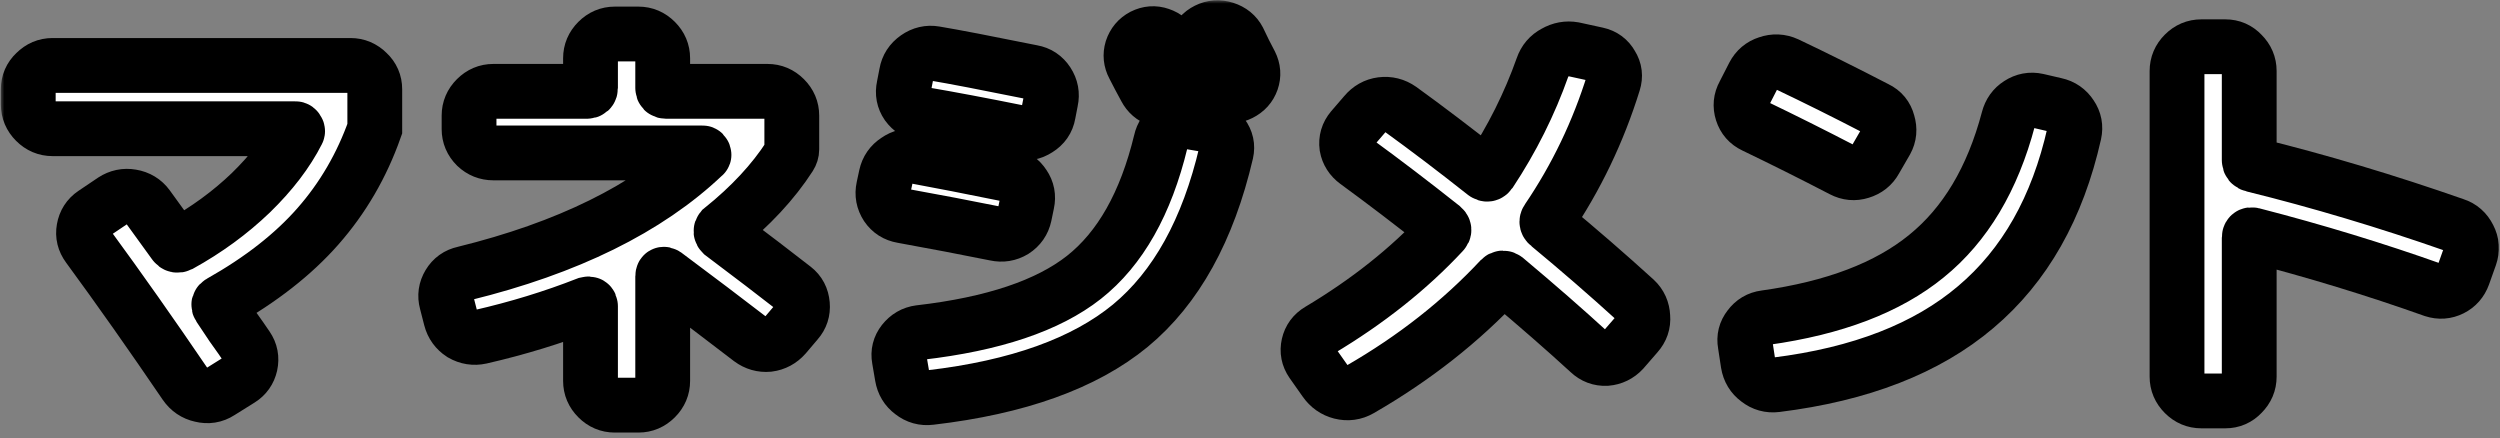 <svg width="365" height="64" viewBox="0 0 365 64" fill="none" xmlns="http://www.w3.org/2000/svg">
<rect x="0" y="0" width="365" height="64" fill="#808080" stroke="none"/>
<mask id="path-1-outside-1_281_15061" maskUnits="userSpaceOnUse" x="0.126" y="0.043" width="365" height="64" fill="black">
<rect fill="white" x="0.126" y="0.043" width="365" height="64"/>
<path d="M7.66 18.792C6.709 18.792 5.883 18.441 5.18 17.738C4.477 17.035 4.126 16.209 4.126 15.258V13.026C4.126 12.075 4.477 11.269 5.18 10.608C5.883 9.905 6.709 9.554 7.66 9.554H51.184C52.135 9.554 52.961 9.905 53.664 10.608C54.367 11.269 54.718 12.075 54.718 13.026V18.792C52.817 24.165 50.047 28.919 46.41 33.052C42.814 37.144 38.081 40.843 32.212 44.15C31.923 44.315 31.861 44.522 32.026 44.77C32.357 45.266 32.977 46.196 33.886 47.56C34.837 48.883 35.56 49.916 36.056 50.66C36.593 51.445 36.759 52.313 36.552 53.264C36.345 54.173 35.849 54.876 35.064 55.372L32.088 57.232C31.261 57.769 30.352 57.914 29.36 57.666C28.409 57.459 27.645 56.943 27.066 56.116C22.147 48.883 17.415 42.166 12.868 35.966C12.289 35.181 12.083 34.333 12.248 33.424C12.413 32.473 12.889 31.729 13.674 31.192L16.526 29.27C17.353 28.733 18.241 28.547 19.192 28.712C20.184 28.877 20.969 29.353 21.548 30.138C22.912 31.998 24.214 33.796 25.454 35.532C25.661 35.821 25.929 35.883 26.26 35.718C30.145 33.569 33.597 31.047 36.614 28.154C39.631 25.219 41.905 22.243 43.434 19.226C43.475 19.143 43.455 19.061 43.372 18.978C43.331 18.854 43.248 18.792 43.124 18.792H7.66Z"/>
<path d="M65.816 46.506L65.196 44.088C64.948 43.179 65.072 42.311 65.568 41.484C66.064 40.657 66.787 40.141 67.738 39.934C82.866 36.214 94.522 30.469 102.706 22.698C102.789 22.657 102.809 22.595 102.768 22.512C102.727 22.388 102.665 22.326 102.582 22.326H72.016C71.065 22.326 70.239 21.995 69.536 21.334C68.833 20.631 68.482 19.805 68.482 18.854V16.87C68.482 15.919 68.833 15.093 69.536 14.39C70.239 13.687 71.065 13.336 72.016 13.336H85.656C86.028 13.336 86.214 13.171 86.214 12.84V8.5C86.214 7.549 86.565 6.723 87.268 6.02C87.971 5.317 88.797 4.966 89.748 4.966H93.22C94.171 4.966 94.997 5.317 95.7 6.02C96.403 6.723 96.754 7.549 96.754 8.5V12.84C96.754 13.171 96.919 13.336 97.25 13.336H112.068C113.019 13.336 113.845 13.687 114.548 14.39C115.251 15.093 115.602 15.919 115.602 16.87V21.83C115.602 22.161 115.499 22.491 115.292 22.822C112.895 26.542 109.588 30.097 105.372 33.486C105.207 33.693 105.227 33.899 105.434 34.106C109.774 37.371 113.267 40.037 115.912 42.104C116.656 42.683 117.069 43.468 117.152 44.46C117.235 45.411 116.966 46.237 116.346 46.94L114.61 48.986C113.949 49.73 113.143 50.164 112.192 50.288C111.241 50.371 110.373 50.123 109.588 49.544C105.992 46.775 101.838 43.633 97.126 40.12C96.878 39.955 96.754 40.037 96.754 40.368V55.62C96.754 56.571 96.403 57.397 95.7 58.1C94.997 58.803 94.171 59.154 93.22 59.154H89.748C88.797 59.154 87.971 58.803 87.268 58.1C86.565 57.397 86.214 56.571 86.214 55.62V44.708C86.214 44.419 86.049 44.315 85.718 44.398C80.758 46.341 75.571 47.932 70.156 49.172C69.205 49.379 68.296 49.234 67.428 48.738C66.601 48.201 66.064 47.457 65.816 46.506Z"/>
<path d="M176.238 18.234C177.189 18.399 177.933 18.895 178.47 19.722C179.049 20.507 179.235 21.355 179.028 22.264C176.383 33.589 171.712 42.021 165.016 47.56C158.32 53.057 148.586 56.55 135.814 58.038C134.822 58.162 133.933 57.914 133.148 57.294C132.363 56.715 131.887 55.93 131.722 54.938L131.288 52.396C131.123 51.487 131.329 50.66 131.908 49.916C132.528 49.131 133.313 48.676 134.264 48.552C145.011 47.312 153.009 44.625 158.258 40.492C163.549 36.317 167.289 29.704 169.48 20.652C169.687 19.701 170.203 18.957 171.03 18.42C171.857 17.841 172.745 17.635 173.696 17.8L176.238 18.234ZM171.588 14.328C170.803 14.7 169.976 14.762 169.108 14.514C168.281 14.225 167.661 13.687 167.248 12.902C167.041 12.53 166.752 11.993 166.38 11.29C166.008 10.546 165.719 9.988 165.512 9.616C165.099 8.831 165.016 8.025 165.264 7.198C165.553 6.33 166.091 5.689 166.876 5.276C167.703 4.863 168.529 4.801 169.356 5.09C170.224 5.379 170.885 5.937 171.34 6.764C171.547 7.136 171.836 7.694 172.208 8.438C172.58 9.141 172.869 9.678 173.076 10.05C173.489 10.877 173.551 11.703 173.262 12.53C172.973 13.357 172.415 13.956 171.588 14.328ZM182.748 11.786C182.459 12.613 181.901 13.233 181.074 13.646C180.247 14.059 179.4 14.121 178.532 13.832C177.705 13.543 177.065 12.985 176.61 12.158C176.238 11.414 175.639 10.298 174.812 8.81C174.399 7.983 174.316 7.157 174.564 6.33C174.853 5.462 175.411 4.821 176.238 4.408C177.065 3.995 177.933 3.933 178.842 4.222C179.751 4.511 180.413 5.049 180.826 5.834C181.033 6.247 181.322 6.847 181.694 7.632C182.107 8.417 182.397 8.975 182.562 9.306C182.975 10.133 183.037 10.959 182.748 11.786ZM131.722 31.502C130.771 31.337 130.027 30.861 129.49 30.076C128.953 29.249 128.787 28.361 128.994 27.41L129.366 25.674C129.573 24.723 130.089 23.979 130.916 23.442C131.743 22.863 132.631 22.657 133.582 22.822C137.178 23.483 141.725 24.372 147.222 25.488C148.173 25.695 148.917 26.211 149.454 27.038C149.991 27.823 150.157 28.691 149.95 29.642L149.578 31.44C149.371 32.391 148.855 33.135 148.028 33.672C147.201 34.168 146.313 34.313 145.362 34.106C141.063 33.238 136.517 32.37 131.722 31.502ZM150.694 10.546C151.645 10.711 152.389 11.207 152.926 12.034C153.463 12.861 153.629 13.749 153.422 14.7L153.05 16.622C152.885 17.573 152.368 18.317 151.5 18.854C150.673 19.391 149.785 19.557 148.834 19.35C143.295 18.234 138.583 17.345 134.698 16.684C133.789 16.519 133.045 16.043 132.466 15.258C131.929 14.473 131.763 13.605 131.97 12.654L132.342 10.732C132.507 9.781 133.003 9.017 133.83 8.438C134.657 7.859 135.545 7.653 136.496 7.818C139.224 8.273 143.957 9.182 150.694 10.546Z"/>
<path d="M193.474 55.62L191.552 52.892C191.015 52.107 190.849 51.259 191.056 50.35C191.263 49.441 191.779 48.738 192.606 48.242C199.674 44.026 205.688 39.252 210.648 33.92C210.896 33.672 210.875 33.424 210.586 33.176C206.205 29.704 202.03 26.521 198.062 23.628C197.277 23.049 196.801 22.305 196.636 21.396C196.512 20.445 196.76 19.598 197.38 18.854L199.302 16.622C199.963 15.837 200.769 15.382 201.72 15.258C202.712 15.134 203.621 15.361 204.448 15.94C208.333 18.751 212.446 21.871 216.786 25.302C217.075 25.509 217.323 25.467 217.53 25.178C220.754 20.301 223.317 15.175 225.218 9.802C225.549 8.851 226.148 8.149 227.016 7.694C227.884 7.198 228.793 7.033 229.744 7.198L233.154 7.942C234.105 8.149 234.807 8.665 235.262 9.492C235.758 10.277 235.861 11.125 235.572 12.034C233.34 19.226 230.137 25.901 225.962 32.06C225.755 32.349 225.817 32.618 226.148 32.866C230.447 36.421 234.642 40.058 238.734 43.778C239.437 44.439 239.809 45.266 239.85 46.258C239.933 47.209 239.643 48.056 238.982 48.8L236.936 51.156C236.275 51.859 235.469 52.251 234.518 52.334C233.567 52.375 232.741 52.065 232.038 51.404C228.525 48.18 224.453 44.625 219.824 40.74C219.535 40.533 219.287 40.533 219.08 40.74C213.293 46.94 206.453 52.313 198.558 56.86C197.69 57.356 196.76 57.48 195.768 57.232C194.817 56.984 194.053 56.447 193.474 55.62Z"/>
<path d="M256.094 18.358C255.226 17.945 254.647 17.283 254.358 16.374C254.069 15.465 254.151 14.597 254.606 13.77L256.032 10.98C256.487 10.112 257.169 9.533 258.078 9.244C259.029 8.913 259.959 8.955 260.868 9.368C265.125 11.393 269.486 13.563 273.95 15.878C274.818 16.291 275.376 16.973 275.624 17.924C275.913 18.875 275.831 19.763 275.376 20.59L273.764 23.38C273.309 24.207 272.607 24.765 271.656 25.054C270.747 25.343 269.858 25.261 268.99 24.806C264.691 22.574 260.393 20.425 256.094 18.358ZM300.114 15.32C301.065 15.527 301.809 16.043 302.346 16.87C302.883 17.655 303.049 18.523 302.842 19.474C300.403 30.345 295.609 38.797 288.458 44.832C281.349 50.867 271.635 54.649 259.318 56.178C258.326 56.302 257.437 56.054 256.652 55.434C255.867 54.855 255.391 54.07 255.226 53.078L254.792 50.226C254.627 49.317 254.833 48.49 255.412 47.746C255.991 46.961 256.755 46.506 257.706 46.382C267.791 44.977 275.645 41.98 281.266 37.392C286.929 32.804 290.917 26.129 293.232 17.366C293.48 16.415 293.997 15.692 294.782 15.196C295.609 14.659 296.497 14.493 297.448 14.7L300.114 15.32Z"/>
<path d="M321.38 58.534C320.429 58.534 319.603 58.183 318.9 57.48C318.197 56.777 317.846 55.951 317.846 55V10.36C317.846 9.409 318.197 8.583 318.9 7.88C319.603 7.177 320.429 6.826 321.38 6.826H324.914C325.865 6.826 326.671 7.177 327.332 7.88C328.035 8.583 328.386 9.409 328.386 10.36V23.38C328.386 23.752 328.572 23.979 328.944 24.062C338.657 26.459 348.474 29.394 358.394 32.866C359.303 33.155 359.985 33.755 360.44 34.664C360.895 35.532 360.957 36.441 360.626 37.392L359.634 40.182C359.303 41.091 358.725 41.753 357.898 42.166C357.071 42.579 356.203 42.641 355.294 42.352C346.821 39.335 338.017 36.648 328.882 34.292C328.551 34.209 328.386 34.354 328.386 34.726V55C328.386 55.951 328.035 56.777 327.332 57.48C326.671 58.183 325.865 58.534 324.914 58.534H321.38Z"/>
</mask>
<path d="M7.66 18.792C6.709 18.792 5.883 18.441 5.18 17.738C4.477 17.035 4.126 16.209 4.126 15.258V13.026C4.126 12.075 4.477 11.269 5.18 10.608C5.883 9.905 6.709 9.554 7.66 9.554H51.184C52.135 9.554 52.961 9.905 53.664 10.608C54.367 11.269 54.718 12.075 54.718 13.026V18.792C52.817 24.165 50.047 28.919 46.41 33.052C42.814 37.144 38.081 40.843 32.212 44.15C31.923 44.315 31.861 44.522 32.026 44.77C32.357 45.266 32.977 46.196 33.886 47.56C34.837 48.883 35.56 49.916 36.056 50.66C36.593 51.445 36.759 52.313 36.552 53.264C36.345 54.173 35.849 54.876 35.064 55.372L32.088 57.232C31.261 57.769 30.352 57.914 29.36 57.666C28.409 57.459 27.645 56.943 27.066 56.116C22.147 48.883 17.415 42.166 12.868 35.966C12.289 35.181 12.083 34.333 12.248 33.424C12.413 32.473 12.889 31.729 13.674 31.192L16.526 29.27C17.353 28.733 18.241 28.547 19.192 28.712C20.184 28.877 20.969 29.353 21.548 30.138C22.912 31.998 24.214 33.796 25.454 35.532C25.661 35.821 25.929 35.883 26.26 35.718C30.145 33.569 33.597 31.047 36.614 28.154C39.631 25.219 41.905 22.243 43.434 19.226C43.475 19.143 43.455 19.061 43.372 18.978C43.331 18.854 43.248 18.792 43.124 18.792H7.66Z" fill="white"/>
<path d="M65.816 46.506L65.196 44.088C64.948 43.179 65.072 42.311 65.568 41.484C66.064 40.657 66.787 40.141 67.738 39.934C82.866 36.214 94.522 30.469 102.706 22.698C102.789 22.657 102.809 22.595 102.768 22.512C102.727 22.388 102.665 22.326 102.582 22.326H72.016C71.065 22.326 70.239 21.995 69.536 21.334C68.833 20.631 68.482 19.805 68.482 18.854V16.87C68.482 15.919 68.833 15.093 69.536 14.39C70.239 13.687 71.065 13.336 72.016 13.336H85.656C86.028 13.336 86.214 13.171 86.214 12.84V8.5C86.214 7.549 86.565 6.723 87.268 6.02C87.971 5.317 88.797 4.966 89.748 4.966H93.22C94.171 4.966 94.997 5.317 95.7 6.02C96.403 6.723 96.754 7.549 96.754 8.5V12.84C96.754 13.171 96.919 13.336 97.25 13.336H112.068C113.019 13.336 113.845 13.687 114.548 14.39C115.251 15.093 115.602 15.919 115.602 16.87V21.83C115.602 22.161 115.499 22.491 115.292 22.822C112.895 26.542 109.588 30.097 105.372 33.486C105.207 33.693 105.227 33.899 105.434 34.106C109.774 37.371 113.267 40.037 115.912 42.104C116.656 42.683 117.069 43.468 117.152 44.46C117.235 45.411 116.966 46.237 116.346 46.94L114.61 48.986C113.949 49.73 113.143 50.164 112.192 50.288C111.241 50.371 110.373 50.123 109.588 49.544C105.992 46.775 101.838 43.633 97.126 40.12C96.878 39.955 96.754 40.037 96.754 40.368V55.62C96.754 56.571 96.403 57.397 95.7 58.1C94.997 58.803 94.171 59.154 93.22 59.154H89.748C88.797 59.154 87.971 58.803 87.268 58.1C86.565 57.397 86.214 56.571 86.214 55.62V44.708C86.214 44.419 86.049 44.315 85.718 44.398C80.758 46.341 75.571 47.932 70.156 49.172C69.205 49.379 68.296 49.234 67.428 48.738C66.601 48.201 66.064 47.457 65.816 46.506Z" fill="white"/>
<path d="M176.238 18.234C177.189 18.399 177.933 18.895 178.47 19.722C179.049 20.507 179.235 21.355 179.028 22.264C176.383 33.589 171.712 42.021 165.016 47.56C158.32 53.057 148.586 56.55 135.814 58.038C134.822 58.162 133.933 57.914 133.148 57.294C132.363 56.715 131.887 55.93 131.722 54.938L131.288 52.396C131.123 51.487 131.329 50.66 131.908 49.916C132.528 49.131 133.313 48.676 134.264 48.552C145.011 47.312 153.009 44.625 158.258 40.492C163.549 36.317 167.289 29.704 169.48 20.652C169.687 19.701 170.203 18.957 171.03 18.42C171.857 17.841 172.745 17.635 173.696 17.8L176.238 18.234ZM171.588 14.328C170.803 14.7 169.976 14.762 169.108 14.514C168.281 14.225 167.661 13.687 167.248 12.902C167.041 12.53 166.752 11.993 166.38 11.29C166.008 10.546 165.719 9.988 165.512 9.616C165.099 8.831 165.016 8.025 165.264 7.198C165.553 6.33 166.091 5.689 166.876 5.276C167.703 4.863 168.529 4.801 169.356 5.09C170.224 5.379 170.885 5.937 171.34 6.764C171.547 7.136 171.836 7.694 172.208 8.438C172.58 9.141 172.869 9.678 173.076 10.05C173.489 10.877 173.551 11.703 173.262 12.53C172.973 13.357 172.415 13.956 171.588 14.328ZM182.748 11.786C182.459 12.613 181.901 13.233 181.074 13.646C180.247 14.059 179.4 14.121 178.532 13.832C177.705 13.543 177.065 12.985 176.61 12.158C176.238 11.414 175.639 10.298 174.812 8.81C174.399 7.983 174.316 7.157 174.564 6.33C174.853 5.462 175.411 4.821 176.238 4.408C177.065 3.995 177.933 3.933 178.842 4.222C179.751 4.511 180.413 5.049 180.826 5.834C181.033 6.247 181.322 6.847 181.694 7.632C182.107 8.417 182.397 8.975 182.562 9.306C182.975 10.133 183.037 10.959 182.748 11.786ZM131.722 31.502C130.771 31.337 130.027 30.861 129.49 30.076C128.953 29.249 128.787 28.361 128.994 27.41L129.366 25.674C129.573 24.723 130.089 23.979 130.916 23.442C131.743 22.863 132.631 22.657 133.582 22.822C137.178 23.483 141.725 24.372 147.222 25.488C148.173 25.695 148.917 26.211 149.454 27.038C149.991 27.823 150.157 28.691 149.95 29.642L149.578 31.44C149.371 32.391 148.855 33.135 148.028 33.672C147.201 34.168 146.313 34.313 145.362 34.106C141.063 33.238 136.517 32.37 131.722 31.502ZM150.694 10.546C151.645 10.711 152.389 11.207 152.926 12.034C153.463 12.861 153.629 13.749 153.422 14.7L153.05 16.622C152.885 17.573 152.368 18.317 151.5 18.854C150.673 19.391 149.785 19.557 148.834 19.35C143.295 18.234 138.583 17.345 134.698 16.684C133.789 16.519 133.045 16.043 132.466 15.258C131.929 14.473 131.763 13.605 131.97 12.654L132.342 10.732C132.507 9.781 133.003 9.017 133.83 8.438C134.657 7.859 135.545 7.653 136.496 7.818C139.224 8.273 143.957 9.182 150.694 10.546Z" fill="white"/>
<path d="M193.474 55.62L191.552 52.892C191.015 52.107 190.849 51.259 191.056 50.35C191.263 49.441 191.779 48.738 192.606 48.242C199.674 44.026 205.688 39.252 210.648 33.92C210.896 33.672 210.875 33.424 210.586 33.176C206.205 29.704 202.03 26.521 198.062 23.628C197.277 23.049 196.801 22.305 196.636 21.396C196.512 20.445 196.76 19.598 197.38 18.854L199.302 16.622C199.963 15.837 200.769 15.382 201.72 15.258C202.712 15.134 203.621 15.361 204.448 15.94C208.333 18.751 212.446 21.871 216.786 25.302C217.075 25.509 217.323 25.467 217.53 25.178C220.754 20.301 223.317 15.175 225.218 9.802C225.549 8.851 226.148 8.149 227.016 7.694C227.884 7.198 228.793 7.033 229.744 7.198L233.154 7.942C234.105 8.149 234.807 8.665 235.262 9.492C235.758 10.277 235.861 11.125 235.572 12.034C233.34 19.226 230.137 25.901 225.962 32.06C225.755 32.349 225.817 32.618 226.148 32.866C230.447 36.421 234.642 40.058 238.734 43.778C239.437 44.439 239.809 45.266 239.85 46.258C239.933 47.209 239.643 48.056 238.982 48.8L236.936 51.156C236.275 51.859 235.469 52.251 234.518 52.334C233.567 52.375 232.741 52.065 232.038 51.404C228.525 48.18 224.453 44.625 219.824 40.74C219.535 40.533 219.287 40.533 219.08 40.74C213.293 46.94 206.453 52.313 198.558 56.86C197.69 57.356 196.76 57.48 195.768 57.232C194.817 56.984 194.053 56.447 193.474 55.62Z" fill="white"/>
<path d="M256.094 18.358C255.226 17.945 254.647 17.283 254.358 16.374C254.069 15.465 254.151 14.597 254.606 13.77L256.032 10.98C256.487 10.112 257.169 9.533 258.078 9.244C259.029 8.913 259.959 8.955 260.868 9.368C265.125 11.393 269.486 13.563 273.95 15.878C274.818 16.291 275.376 16.973 275.624 17.924C275.913 18.875 275.831 19.763 275.376 20.59L273.764 23.38C273.309 24.207 272.607 24.765 271.656 25.054C270.747 25.343 269.858 25.261 268.99 24.806C264.691 22.574 260.393 20.425 256.094 18.358ZM300.114 15.32C301.065 15.527 301.809 16.043 302.346 16.87C302.883 17.655 303.049 18.523 302.842 19.474C300.403 30.345 295.609 38.797 288.458 44.832C281.349 50.867 271.635 54.649 259.318 56.178C258.326 56.302 257.437 56.054 256.652 55.434C255.867 54.855 255.391 54.07 255.226 53.078L254.792 50.226C254.627 49.317 254.833 48.49 255.412 47.746C255.991 46.961 256.755 46.506 257.706 46.382C267.791 44.977 275.645 41.98 281.266 37.392C286.929 32.804 290.917 26.129 293.232 17.366C293.48 16.415 293.997 15.692 294.782 15.196C295.609 14.659 296.497 14.493 297.448 14.7L300.114 15.32Z" fill="white"/>
<path d="M321.38 58.534C320.429 58.534 319.603 58.183 318.9 57.48C318.197 56.777 317.846 55.951 317.846 55V10.36C317.846 9.409 318.197 8.583 318.9 7.88C319.603 7.177 320.429 6.826 321.38 6.826H324.914C325.865 6.826 326.671 7.177 327.332 7.88C328.035 8.583 328.386 9.409 328.386 10.36V23.38C328.386 23.752 328.572 23.979 328.944 24.062C338.657 26.459 348.474 29.394 358.394 32.866C359.303 33.155 359.985 33.755 360.44 34.664C360.895 35.532 360.957 36.441 360.626 37.392L359.634 40.182C359.303 41.091 358.725 41.753 357.898 42.166C357.071 42.579 356.203 42.641 355.294 42.352C346.821 39.335 338.017 36.648 328.882 34.292C328.551 34.209 328.386 34.354 328.386 34.726V55C328.386 55.951 328.035 56.777 327.332 57.48C326.671 58.183 325.865 58.534 324.914 58.534H321.38Z" fill="white"/>
<path d="M7.66 18.792C6.709 18.792 5.883 18.441 5.18 17.738C4.477 17.035 4.126 16.209 4.126 15.258V13.026C4.126 12.075 4.477 11.269 5.18 10.608C5.883 9.905 6.709 9.554 7.66 9.554H51.184C52.135 9.554 52.961 9.905 53.664 10.608C54.367 11.269 54.718 12.075 54.718 13.026V18.792C52.817 24.165 50.047 28.919 46.41 33.052C42.814 37.144 38.081 40.843 32.212 44.15C31.923 44.315 31.861 44.522 32.026 44.77C32.357 45.266 32.977 46.196 33.886 47.56C34.837 48.883 35.56 49.916 36.056 50.66C36.593 51.445 36.759 52.313 36.552 53.264C36.345 54.173 35.849 54.876 35.064 55.372L32.088 57.232C31.261 57.769 30.352 57.914 29.36 57.666C28.409 57.459 27.645 56.943 27.066 56.116C22.147 48.883 17.415 42.166 12.868 35.966C12.289 35.181 12.083 34.333 12.248 33.424C12.413 32.473 12.889 31.729 13.674 31.192L16.526 29.27C17.353 28.733 18.241 28.547 19.192 28.712C20.184 28.877 20.969 29.353 21.548 30.138C22.912 31.998 24.214 33.796 25.454 35.532C25.661 35.821 25.929 35.883 26.26 35.718C30.145 33.569 33.597 31.047 36.614 28.154C39.631 25.219 41.905 22.243 43.434 19.226C43.475 19.143 43.455 19.061 43.372 18.978C43.331 18.854 43.248 18.792 43.124 18.792H7.66Z" stroke="black" stroke-width="8" mask="url(#path-1-outside-1_281_15061)"/>
<path d="M65.816 46.506L65.196 44.088C64.948 43.179 65.072 42.311 65.568 41.484C66.064 40.657 66.787 40.141 67.738 39.934C82.866 36.214 94.522 30.469 102.706 22.698C102.789 22.657 102.809 22.595 102.768 22.512C102.727 22.388 102.665 22.326 102.582 22.326H72.016C71.065 22.326 70.239 21.995 69.536 21.334C68.833 20.631 68.482 19.805 68.482 18.854V16.87C68.482 15.919 68.833 15.093 69.536 14.39C70.239 13.687 71.065 13.336 72.016 13.336H85.656C86.028 13.336 86.214 13.171 86.214 12.84V8.5C86.214 7.549 86.565 6.723 87.268 6.02C87.971 5.317 88.797 4.966 89.748 4.966H93.22C94.171 4.966 94.997 5.317 95.7 6.02C96.403 6.723 96.754 7.549 96.754 8.5V12.84C96.754 13.171 96.919 13.336 97.25 13.336H112.068C113.019 13.336 113.845 13.687 114.548 14.39C115.251 15.093 115.602 15.919 115.602 16.87V21.83C115.602 22.161 115.499 22.491 115.292 22.822C112.895 26.542 109.588 30.097 105.372 33.486C105.207 33.693 105.227 33.899 105.434 34.106C109.774 37.371 113.267 40.037 115.912 42.104C116.656 42.683 117.069 43.468 117.152 44.46C117.235 45.411 116.966 46.237 116.346 46.94L114.61 48.986C113.949 49.73 113.143 50.164 112.192 50.288C111.241 50.371 110.373 50.123 109.588 49.544C105.992 46.775 101.838 43.633 97.126 40.12C96.878 39.955 96.754 40.037 96.754 40.368V55.62C96.754 56.571 96.403 57.397 95.7 58.1C94.997 58.803 94.171 59.154 93.22 59.154H89.748C88.797 59.154 87.971 58.803 87.268 58.1C86.565 57.397 86.214 56.571 86.214 55.62V44.708C86.214 44.419 86.049 44.315 85.718 44.398C80.758 46.341 75.571 47.932 70.156 49.172C69.205 49.379 68.296 49.234 67.428 48.738C66.601 48.201 66.064 47.457 65.816 46.506Z" stroke="black" stroke-width="8" mask="url(#path-1-outside-1_281_15061)"/>
<path d="M176.238 18.234C177.189 18.399 177.933 18.895 178.47 19.722C179.049 20.507 179.235 21.355 179.028 22.264C176.383 33.589 171.712 42.021 165.016 47.56C158.32 53.057 148.586 56.55 135.814 58.038C134.822 58.162 133.933 57.914 133.148 57.294C132.363 56.715 131.887 55.93 131.722 54.938L131.288 52.396C131.123 51.487 131.329 50.66 131.908 49.916C132.528 49.131 133.313 48.676 134.264 48.552C145.011 47.312 153.009 44.625 158.258 40.492C163.549 36.317 167.289 29.704 169.48 20.652C169.687 19.701 170.203 18.957 171.03 18.42C171.857 17.841 172.745 17.635 173.696 17.8L176.238 18.234ZM171.588 14.328C170.803 14.7 169.976 14.762 169.108 14.514C168.281 14.225 167.661 13.687 167.248 12.902C167.041 12.53 166.752 11.993 166.38 11.29C166.008 10.546 165.719 9.988 165.512 9.616C165.099 8.831 165.016 8.025 165.264 7.198C165.553 6.33 166.091 5.689 166.876 5.276C167.703 4.863 168.529 4.801 169.356 5.09C170.224 5.379 170.885 5.937 171.34 6.764C171.547 7.136 171.836 7.694 172.208 8.438C172.58 9.141 172.869 9.678 173.076 10.05C173.489 10.877 173.551 11.703 173.262 12.53C172.973 13.357 172.415 13.956 171.588 14.328ZM182.748 11.786C182.459 12.613 181.901 13.233 181.074 13.646C180.247 14.059 179.4 14.121 178.532 13.832C177.705 13.543 177.065 12.985 176.61 12.158C176.238 11.414 175.639 10.298 174.812 8.81C174.399 7.983 174.316 7.157 174.564 6.33C174.853 5.462 175.411 4.821 176.238 4.408C177.065 3.995 177.933 3.933 178.842 4.222C179.751 4.511 180.413 5.049 180.826 5.834C181.033 6.247 181.322 6.847 181.694 7.632C182.107 8.417 182.397 8.975 182.562 9.306C182.975 10.133 183.037 10.959 182.748 11.786ZM131.722 31.502C130.771 31.337 130.027 30.861 129.49 30.076C128.953 29.249 128.787 28.361 128.994 27.41L129.366 25.674C129.573 24.723 130.089 23.979 130.916 23.442C131.743 22.863 132.631 22.657 133.582 22.822C137.178 23.483 141.725 24.372 147.222 25.488C148.173 25.695 148.917 26.211 149.454 27.038C149.991 27.823 150.157 28.691 149.95 29.642L149.578 31.44C149.371 32.391 148.855 33.135 148.028 33.672C147.201 34.168 146.313 34.313 145.362 34.106C141.063 33.238 136.517 32.37 131.722 31.502ZM150.694 10.546C151.645 10.711 152.389 11.207 152.926 12.034C153.463 12.861 153.629 13.749 153.422 14.7L153.05 16.622C152.885 17.573 152.368 18.317 151.5 18.854C150.673 19.391 149.785 19.557 148.834 19.35C143.295 18.234 138.583 17.345 134.698 16.684C133.789 16.519 133.045 16.043 132.466 15.258C131.929 14.473 131.763 13.605 131.97 12.654L132.342 10.732C132.507 9.781 133.003 9.017 133.83 8.438C134.657 7.859 135.545 7.653 136.496 7.818C139.224 8.273 143.957 9.182 150.694 10.546Z" stroke="black" stroke-width="8" mask="url(#path-1-outside-1_281_15061)"/>
<path d="M193.474 55.62L191.552 52.892C191.015 52.107 190.849 51.259 191.056 50.35C191.263 49.441 191.779 48.738 192.606 48.242C199.674 44.026 205.688 39.252 210.648 33.92C210.896 33.672 210.875 33.424 210.586 33.176C206.205 29.704 202.03 26.521 198.062 23.628C197.277 23.049 196.801 22.305 196.636 21.396C196.512 20.445 196.76 19.598 197.38 18.854L199.302 16.622C199.963 15.837 200.769 15.382 201.72 15.258C202.712 15.134 203.621 15.361 204.448 15.94C208.333 18.751 212.446 21.871 216.786 25.302C217.075 25.509 217.323 25.467 217.53 25.178C220.754 20.301 223.317 15.175 225.218 9.802C225.549 8.851 226.148 8.149 227.016 7.694C227.884 7.198 228.793 7.033 229.744 7.198L233.154 7.942C234.105 8.149 234.807 8.665 235.262 9.492C235.758 10.277 235.861 11.125 235.572 12.034C233.34 19.226 230.137 25.901 225.962 32.06C225.755 32.349 225.817 32.618 226.148 32.866C230.447 36.421 234.642 40.058 238.734 43.778C239.437 44.439 239.809 45.266 239.85 46.258C239.933 47.209 239.643 48.056 238.982 48.8L236.936 51.156C236.275 51.859 235.469 52.251 234.518 52.334C233.567 52.375 232.741 52.065 232.038 51.404C228.525 48.18 224.453 44.625 219.824 40.74C219.535 40.533 219.287 40.533 219.08 40.74C213.293 46.94 206.453 52.313 198.558 56.86C197.69 57.356 196.76 57.48 195.768 57.232C194.817 56.984 194.053 56.447 193.474 55.62Z" stroke="black" stroke-width="8" mask="url(#path-1-outside-1_281_15061)"/>
<path d="M256.094 18.358C255.226 17.945 254.647 17.283 254.358 16.374C254.069 15.465 254.151 14.597 254.606 13.77L256.032 10.98C256.487 10.112 257.169 9.533 258.078 9.244C259.029 8.913 259.959 8.955 260.868 9.368C265.125 11.393 269.486 13.563 273.95 15.878C274.818 16.291 275.376 16.973 275.624 17.924C275.913 18.875 275.831 19.763 275.376 20.59L273.764 23.38C273.309 24.207 272.607 24.765 271.656 25.054C270.747 25.343 269.858 25.261 268.99 24.806C264.691 22.574 260.393 20.425 256.094 18.358ZM300.114 15.32C301.065 15.527 301.809 16.043 302.346 16.87C302.883 17.655 303.049 18.523 302.842 19.474C300.403 30.345 295.609 38.797 288.458 44.832C281.349 50.867 271.635 54.649 259.318 56.178C258.326 56.302 257.437 56.054 256.652 55.434C255.867 54.855 255.391 54.07 255.226 53.078L254.792 50.226C254.627 49.317 254.833 48.49 255.412 47.746C255.991 46.961 256.755 46.506 257.706 46.382C267.791 44.977 275.645 41.98 281.266 37.392C286.929 32.804 290.917 26.129 293.232 17.366C293.48 16.415 293.997 15.692 294.782 15.196C295.609 14.659 296.497 14.493 297.448 14.7L300.114 15.32Z" stroke="black" stroke-width="8" mask="url(#path-1-outside-1_281_15061)"/>
<path d="M321.38 58.534C320.429 58.534 319.603 58.183 318.9 57.48C318.197 56.777 317.846 55.951 317.846 55V10.36C317.846 9.409 318.197 8.583 318.9 7.88C319.603 7.177 320.429 6.826 321.38 6.826H324.914C325.865 6.826 326.671 7.177 327.332 7.88C328.035 8.583 328.386 9.409 328.386 10.36V23.38C328.386 23.752 328.572 23.979 328.944 24.062C338.657 26.459 348.474 29.394 358.394 32.866C359.303 33.155 359.985 33.755 360.44 34.664C360.895 35.532 360.957 36.441 360.626 37.392L359.634 40.182C359.303 41.091 358.725 41.753 357.898 42.166C357.071 42.579 356.203 42.641 355.294 42.352C346.821 39.335 338.017 36.648 328.882 34.292C328.551 34.209 328.386 34.354 328.386 34.726V55C328.386 55.951 328.035 56.777 327.332 57.48C326.671 58.183 325.865 58.534 324.914 58.534H321.38Z" stroke="black" stroke-width="8" mask="url(#path-1-outside-1_281_15061)"/>
</svg>
